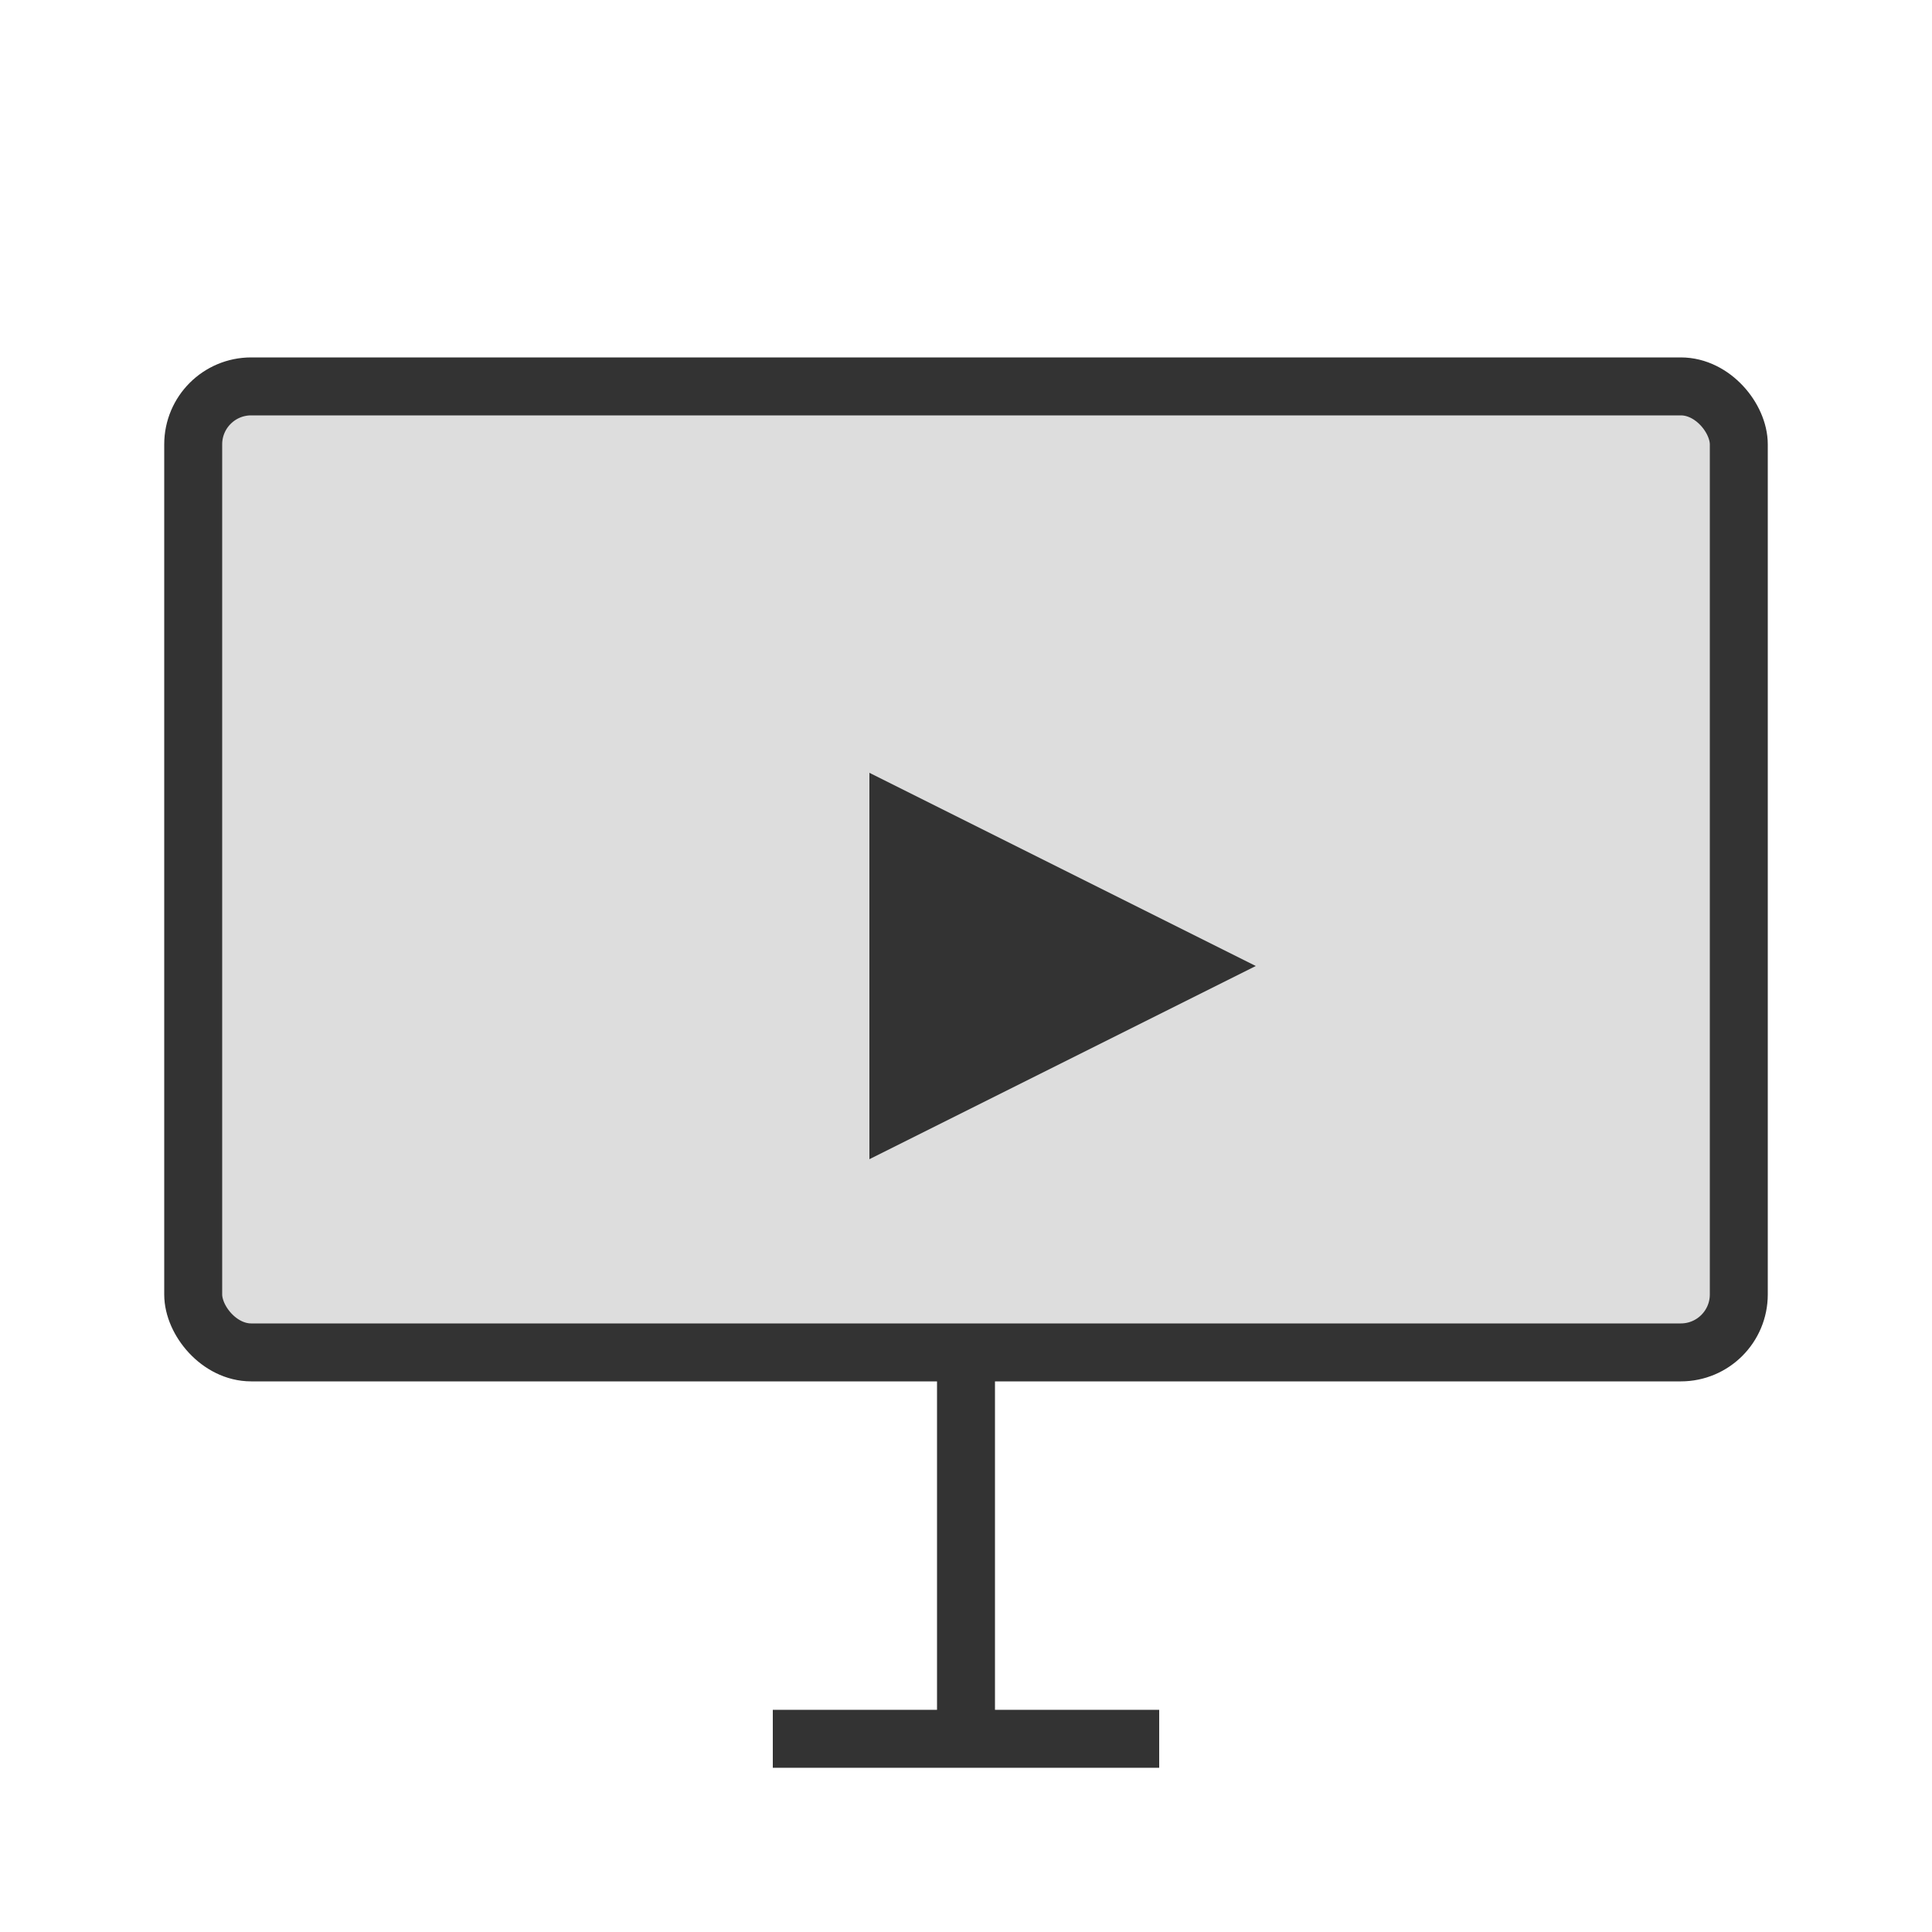 <svg xmlns="http://www.w3.org/2000/svg" viewBox="0 0 100 100" width="100" height="100">
  <!-- Projector screen -->
  <rect x="10" y="20" width="80" height="50" fill="#ddd" stroke="#333" stroke-width="3" rx="3" />
  
  <!-- Stand -->
  <line x1="50" y1="70" x2="50" y2="90" stroke="#333" stroke-width="3" />
  <line x1="40" y1="90" x2="60" y2="90" stroke="#333" stroke-width="3" />
  
  <!-- Play icon -->
  <polygon points="45,40 65,50 45,60" fill="#333" />
</svg>
